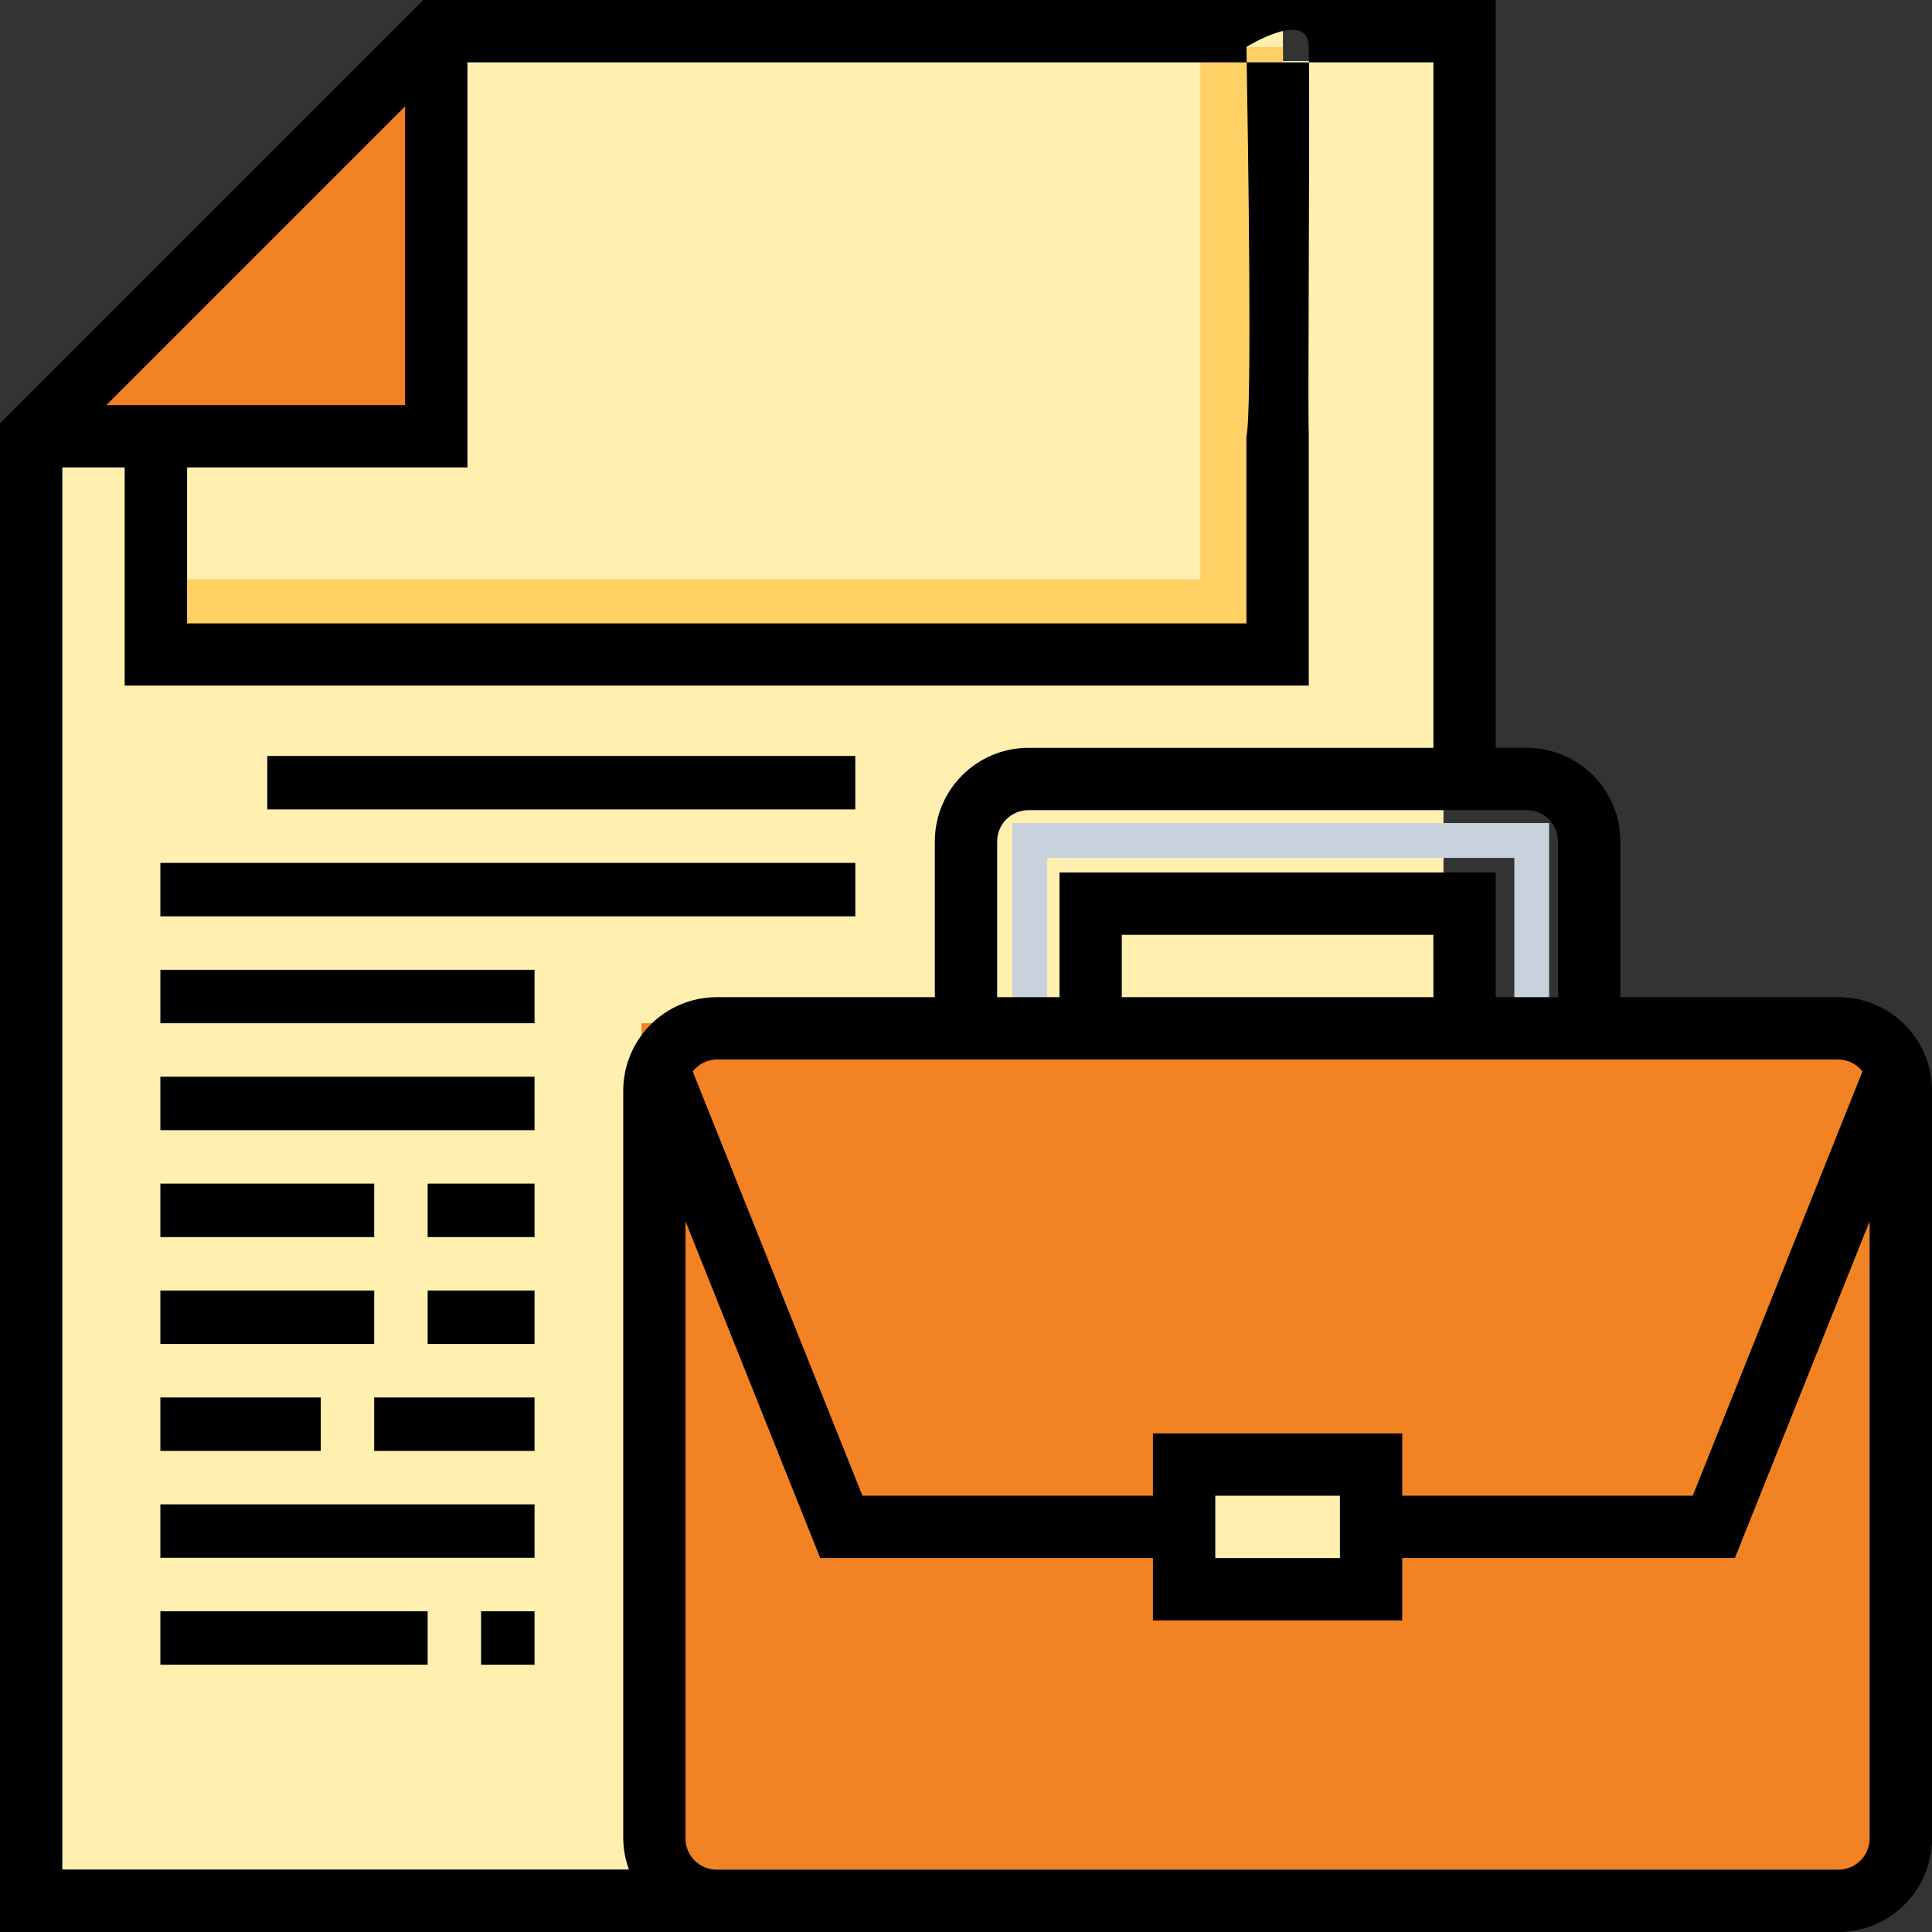 <svg width="111" height="111" viewBox="0 0 111 111" fill="none" xmlns="http://www.w3.org/2000/svg">
<rect x="0" y="0" width="111" height="111" fill="#333333" stroke="none"/>
<rect y="25.006" width="82.923" height="85.994" fill="#FFF0AF"/>
<path d="M25 25V4L3 25H25Z" fill="#F18324"/>
<rect x="27.641" y="3.507" width="55.282" height="107.493" fill="#FFF0AF"/>
<rect x="24.57" y="0.436" width="49.139" height="36.855" fill="#FFF0AF"/>
<path d="M59.164 58.697V48.289H88.003V58.697" stroke="#C8D2DC" stroke-width="2"/>
<rect x="36.855" y="58.789" width="70.638" height="49.139" fill="#F18324"/>
<rect x="67.567" y="83.359" width="12.285" height="9.214" fill="#FFF0AF"/>
<path d="M9.214 25.006H70.638V37.291H9.214V25.006Z" fill="#FFF0AF"/>
<path d="M9.214 33.283H73.709V37.276H9.214V33.283Z" fill="#FFD064"/>
<path d="M68.961 2.7H73.709V37.288H68.961V2.7Z" fill="#FFD064"/>
<path fill-rule="evenodd" clip-rule="evenodd" d="M93.095 57.291H105.628C108.59 57.294 110.992 59.691 111 62.653V105.628C110.997 108.594 108.594 110.997 105.628 111H0V24.324L24.324 0H85.933V42.966H87.723C90.689 42.97 93.091 45.373 93.095 48.338V57.291ZM107.004 61.559C106.675 61.132 106.168 60.878 105.628 60.871H41.176C40.636 60.878 40.129 61.132 39.8 61.559L49.551 85.936H66.24V82.355H80.564V85.936H97.253L107.004 61.559ZM76.983 85.936V89.517H69.821V85.936H76.983ZM64.45 57.291H82.355L82.352 53.71H64.45V57.291ZM89.517 48.338V57.291H85.936V50.129H60.872V57.291H57.291V48.338C57.292 47.35 58.093 46.549 59.081 46.547H87.726C88.713 46.551 89.512 47.351 89.514 48.338H89.517ZM23.274 6.112L6.112 23.274H23.274V6.112ZM3.581 26.855H7.162V39.389H75.193V24.736C75.163 24.579 75.177 20.487 75.193 15.837V15.836C75.21 11.18 75.228 5.964 75.206 3.581H82.355V42.966H59.081C56.116 42.97 53.713 45.373 53.709 48.338V57.291H41.176C38.215 57.296 35.816 59.693 35.807 62.653V105.619C35.813 106.231 35.924 106.836 36.136 107.41H3.581V26.855ZM75.193 2.697C75.198 2.917 75.203 3.216 75.206 3.581H71.627C71.618 3.017 71.612 2.697 71.612 2.697C71.612 2.697 75.165 0.479 75.193 2.697ZM71.627 3.581C71.696 7.572 71.953 23.765 71.612 25.067V35.817H10.749V26.855H26.855V3.581H71.627ZM41.176 107.419H105.628C106.615 107.415 107.414 106.615 107.416 105.628V70.165L99.676 89.514H80.561V93.098H66.24V89.517H47.125L39.385 70.168V105.628C39.387 106.616 40.188 107.417 41.176 107.419Z" fill="black"/>
<rect x="15.356" y="43.433" width="33.783" height="3.071" fill="black"/>
<rect x="9.214" y="49.576" width="39.926" height="3.071" fill="black"/>
<rect x="9.214" y="55.718" width="21.498" height="3.071" fill="black"/>
<rect x="9.214" y="61.861" width="21.498" height="3.071" fill="black"/>
<rect x="9.214" y="68.003" width="12.285" height="3.071" fill="black"/>
<rect x="9.214" y="74.145" width="12.285" height="3.071" fill="black"/>
<rect x="9.214" y="80.288" width="9.214" height="3.071" fill="black"/>
<rect x="21.498" y="80.288" width="9.214" height="3.071" fill="black"/>
<rect x="9.214" y="86.43" width="21.498" height="3.071" fill="black"/>
<rect x="9.214" y="92.573" width="15.356" height="3.071" fill="black"/>
<rect x="27.641" y="92.573" width="3.071" height="3.071" fill="black"/>
<rect x="24.57" y="74.145" width="6.142" height="3.071" fill="black"/>
<rect x="24.57" y="68.003" width="6.142" height="3.071" fill="black"/>
</svg>

